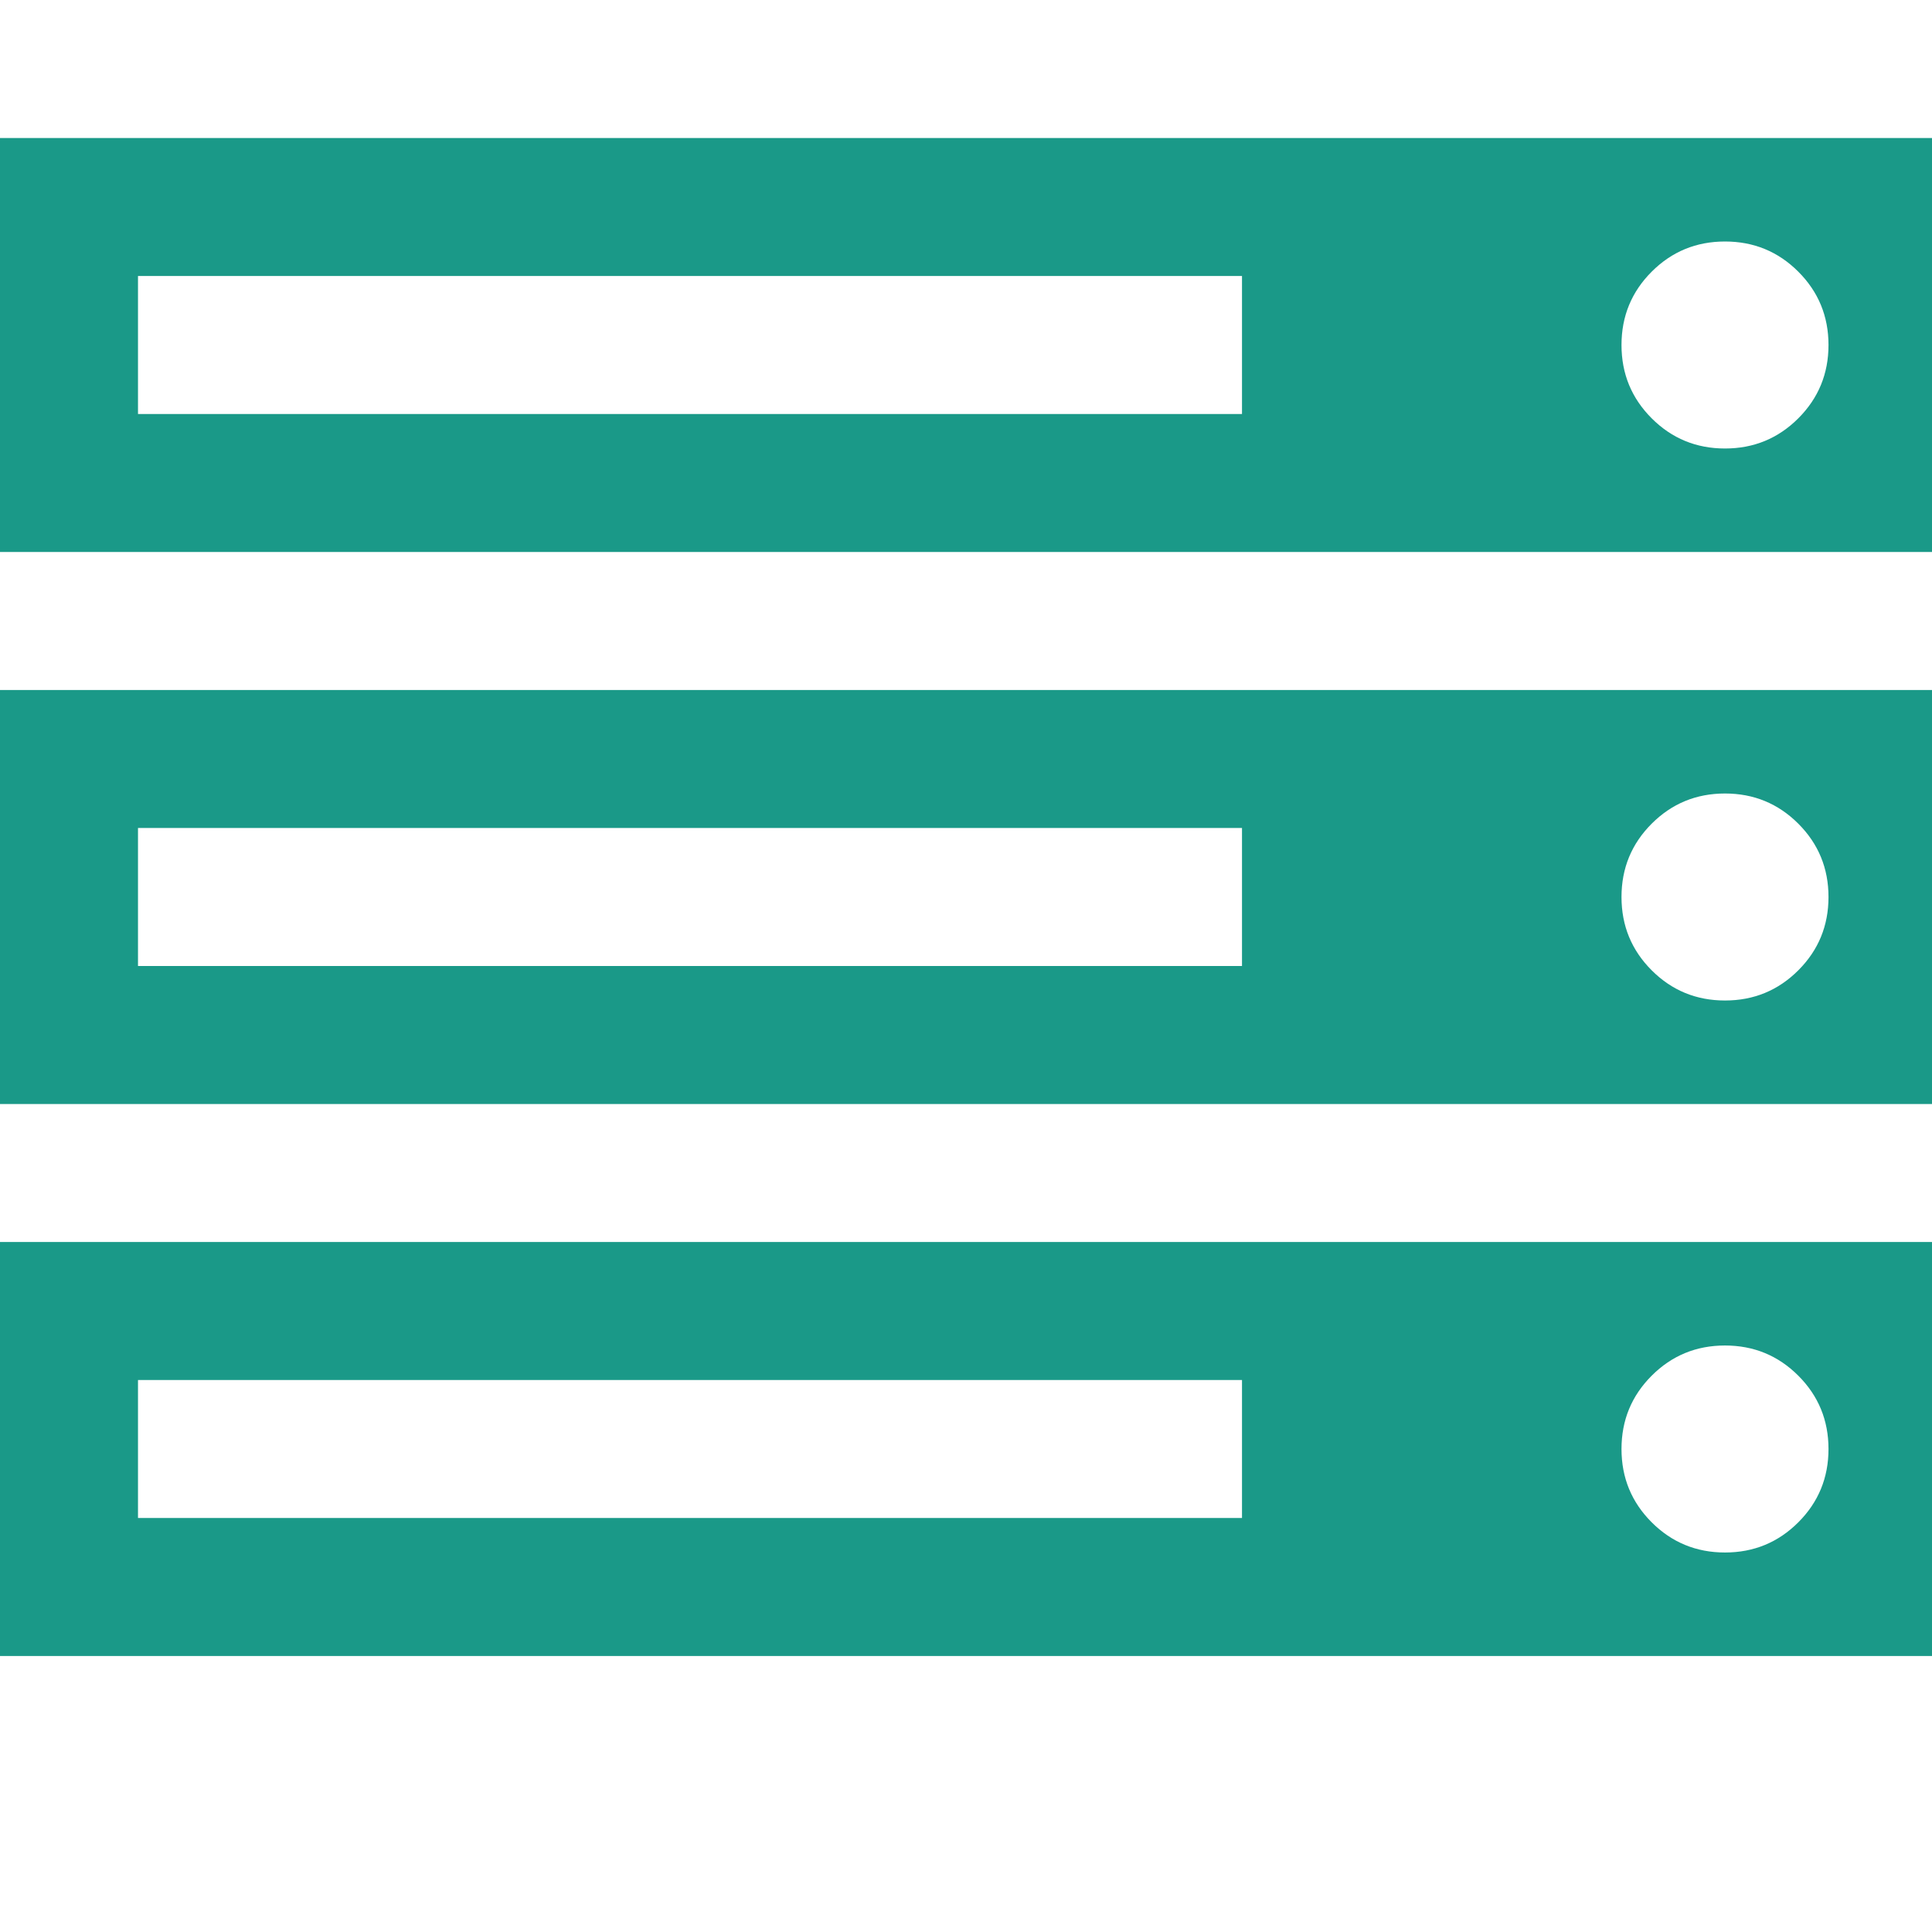 <?xml version="1.0" encoding="utf-8"?>
<svg height="1792" viewBox="0 0 1792 1792" width="1792" xmlns="http://www.w3.org/2000/svg">
 <path d="M128 1408h1024v-128h-1024v128zm0-512h1024v-128h-1024v128zm1568 448q0-40-28-68t-68-28-68 28-28 68 28 68 68 28 68-28 28-68zm-1568-960h1024v-128h-1024v128zm1568 448q0-40-28-68t-68-28-68 28-28 68 28 68 68 28 68-28 28-68zm0-512q0-40-28-68t-68-28-68 28-28 68 28 68 68 28 68-28 28-68zm96 832v384h-1792v-384h1792zm0-512v384h-1792v-384h1792zm0-512v384h-1792v-384h1792z" fill="#1a9988"/>
</svg>